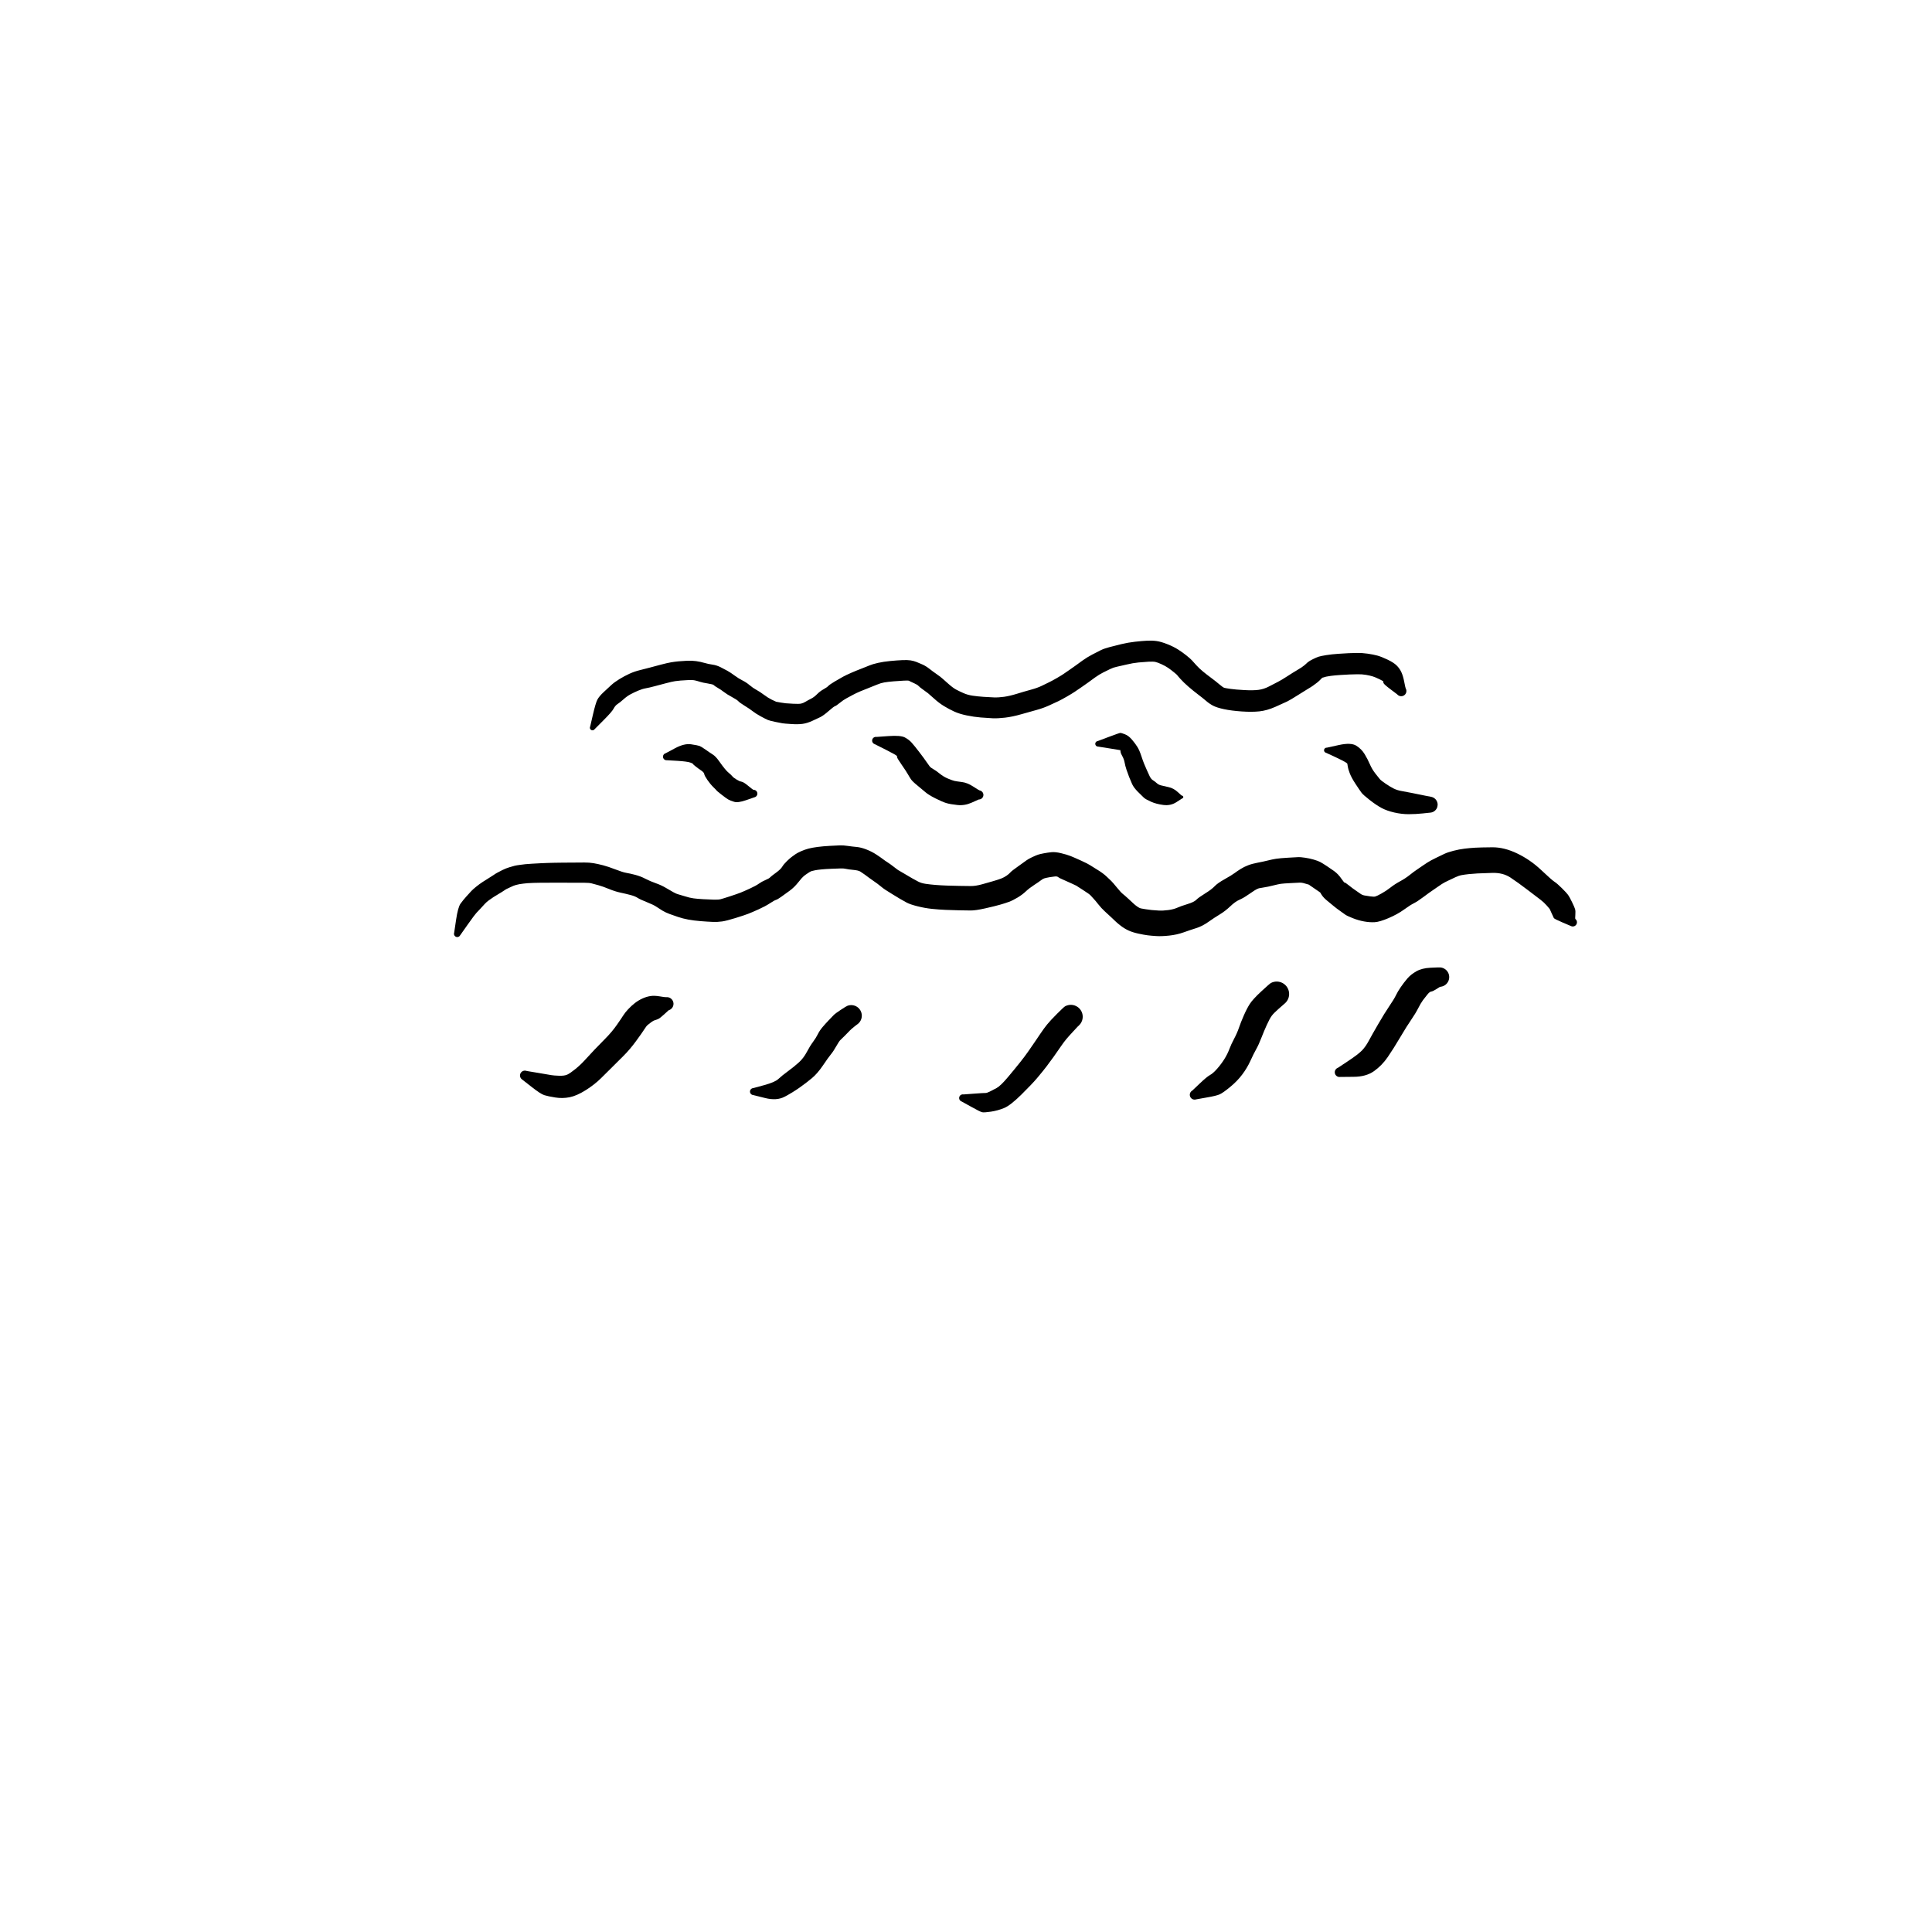 <?xml version="1.0" encoding="utf-8"?>
<!-- Generator: SketchAPI 2022.10.18.0 https://api.sketch.io -->
<svg version="1.1" xmlns="http://www.w3.org/2000/svg" xmlns:xlink="http://www.w3.org/1999/xlink" xmlns:sketchjs="https://sketch.io/dtd/" sketchjs:metadata="eyJuYW1lIjoiRHJhd2luZy5za2V0Y2hwYWQiLCJzdXJmYWNlIjp7ImlzUGFpbnQiOnRydWUsIm1ldGhvZCI6ImZpbGwiLCJibGVuZCI6Im5vcm1hbCIsImVuYWJsZWQiOnRydWUsIm9wYWNpdHkiOjEsInR5cGUiOiJwYXR0ZXJuIiwicGF0dGVybiI6eyJ0eXBlIjoicGF0dGVybiIsInJlZmxlY3QiOiJuby1yZWZsZWN0IiwicmVwZWF0IjoicmVwZWF0Iiwic21vb3RoaW5nIjpmYWxzZSwic3JjIjoidHJhbnNwYXJlbnRMaWdodCIsInN4IjoxLCJzeSI6MSwieDAiOjAuNSwieDEiOjEsInkwIjowLjUsInkxIjoxfSwiaXNGaWxsIjp0cnVlfSwiY2xpcFBhdGgiOnsiZW5hYmxlZCI6dHJ1ZSwic3R5bGUiOnsic3Ryb2tlU3R5bGUiOiJibGFjayIsImxpbmVXaWR0aCI6MX19LCJkZXNjcmlwdGlvbiI6Ik1hZGUgd2l0aCBTa2V0Y2hwYWQiLCJtZXRhZGF0YSI6e30sImV4cG9ydERQSSI6NzIsImV4cG9ydEZvcm1hdCI6InBuZyIsImV4cG9ydFF1YWxpdHkiOjAuOTUsInVuaXRzIjoicHgiLCJ3aWR0aCI6NjAwLCJoZWlnaHQiOjYwMCwicGFnZXMiOlt7IndpZHRoIjo2MDAsImhlaWdodCI6NjAwfV0sInV1aWQiOiI3YzQxOWMzOS02YTU4LTRlOWMtOWQ5MC1jYjdlNjYyZDQxMGYifQ==" width="600" height="600" viewBox="0 0 600 600">
<g style="mix-blend-mode: source-over;" sketchjs:tool="pen" transform="matrix(1,0,0,1,137,261.729)">
	<g sketchjs:uid="1">
		<g sketchjs:uid="2" style="paint-order: stroke fill markers;">
			<path d="M 4.053 27.89Q 4.053 27.89 4.636 23.956Q 5.219 20.022 6.021 18.91Q 6.823 17.798 7.829 16.686Q 8.835 15.575 9.327 15.039Q 9.819 14.502 10.827 13.685Q 11.834 12.868 12.861 12.189Q 13.888 11.509 14.903 10.902Q 15.917 10.294 16.385 9.953Q 16.852 9.611 17.439 9.298Q 18.026 8.985 19.01 8.483Q 19.995 7.981 21.145 7.624Q 22.295 7.268 22.858 7.135Q 23.422 7.003 24.531 6.857Q 25.64 6.711 26.171 6.652Q 26.702 6.593 28.268 6.501Q 29.833 6.409 30.87 6.359Q 31.906 6.309 32.913 6.273Q 33.921 6.236 34.936 6.217Q 35.952 6.197 36.959 6.185Q 37.967 6.173 39.466 6.164Q 40.964 6.154 41.973 6.149Q 42.983 6.145 44.479 6.131Q 45.976 6.117 47.315 6.34Q 48.655 6.564 50.28 6.988Q 51.906 7.412 54.137 8.28Q 56.368 9.148 57.507 9.345Q 58.647 9.541 60.281 9.965Q 61.914 10.389 63.435 11.178Q 64.956 11.967 66.639 12.553Q 68.322 13.139 69.767 13.991Q 71.212 14.843 72.13 15.357Q 73.048 15.872 73.608 16.001Q 74.168 16.13 75.674 16.615Q 77.181 17.1 78.374 17.261Q 79.567 17.422 81.39 17.524Q 83.212 17.625 84.644 17.664Q 86.076 17.703 86.747 17.539Q 87.419 17.374 89.728 16.62Q 92.038 15.865 92.98 15.492Q 93.922 15.119 95.848 14.234Q 97.774 13.349 98.662 12.711Q 99.55 12.073 100.712 11.577Q 101.874 11.082 102.159 10.751Q 102.444 10.42 103.943 9.335Q 105.442 8.251 105.919 7.451Q 106.396 6.651 107.398 5.684Q 108.4 4.716 108.971 4.317Q 109.541 3.918 110.027 3.559Q 110.512 3.199 111.701 2.662Q 112.89 2.126 114.069 1.818Q 115.248 1.51 116.916 1.295Q 118.584 1.079 120.689 0.962Q 122.794 0.845 123.842 0.809Q 124.89 0.773 126.277 0.978Q 127.665 1.183 129.021 1.302Q 130.378 1.421 132.062 2.077Q 133.746 2.733 135.144 3.651Q 136.542 4.568 137.192 5.071Q 137.842 5.573 138.648 6.083Q 139.455 6.592 140.688 7.556Q 141.921 8.519 142.059 8.56Q 142.197 8.602 143.782 9.565Q 145.366 10.529 146.287 11.039Q 147.207 11.549 148.14 12.046Q 149.072 12.543 150.447 12.751Q 151.823 12.959 153.573 13.098Q 155.323 13.237 157.217 13.3Q 159.11 13.362 161.071 13.394Q 163.033 13.426 164.508 13.44Q 165.983 13.455 168.059 12.879Q 170.136 12.303 171.583 11.877Q 173.03 11.451 173.922 11.109Q 174.813 10.766 175.599 10.22Q 176.384 9.675 176.778 9.207Q 177.172 8.739 179.252 7.276Q 181.333 5.814 181.81 5.441Q 182.287 5.067 183.514 4.486Q 184.741 3.905 185.362 3.702Q 185.984 3.499 187.174 3.272Q 188.365 3.045 189.546 2.925Q 190.727 2.805 192.539 3.239Q 194.351 3.673 195.5 4.132Q 196.649 4.59 198.764 5.556Q 200.879 6.521 201.486 6.934Q 202.092 7.346 203.785 8.369Q 205.477 9.393 206.549 10.387Q 207.621 11.38 208.129 11.888Q 208.638 12.395 209.886 13.925Q 211.134 15.454 211.703 15.893Q 212.272 16.332 213.361 17.334Q 214.45 18.336 214.991 18.849Q 215.532 19.361 216.203 19.827Q 216.873 20.292 217.268 20.377Q 217.663 20.462 218.725 20.63Q 219.786 20.798 220.627 20.887Q 221.468 20.976 222.83 21.048Q 224.192 21.121 225.839 20.898Q 227.486 20.675 228.613 20.171Q 229.739 19.667 231.786 19.041Q 233.833 18.414 234.502 17.725Q 235.17 17.036 237.24 15.753Q 239.31 14.471 240.204 13.513Q 241.099 12.556 243.289 11.332Q 245.478 10.108 246.358 9.455Q 247.237 8.802 248.294 8.139Q 249.351 7.477 250.608 6.991Q 251.865 6.506 253.604 6.181Q 255.342 5.857 256.72 5.509Q 258.097 5.16 259.26 4.976Q 260.423 4.791 263.082 4.634Q 265.741 4.478 266.295 4.458Q 266.848 4.439 268.271 4.641Q 269.693 4.843 271 5.229Q 272.307 5.614 272.976 5.96Q 273.644 6.306 275.152 7.302Q 276.659 8.299 277.332 8.8Q 278.004 9.301 278.537 9.855Q 279.071 10.409 279.783 11.434Q 280.495 12.458 280.606 12.368Q 280.717 12.277 281.95 13.268Q 283.183 14.258 283.958 14.762Q 284.733 15.266 285.362 15.743Q 285.99 16.22 286.707 16.356Q 287.425 16.493 288.53 16.645Q 289.634 16.797 290.084 16.692Q 290.533 16.587 292.026 15.761Q 293.518 14.936 294.837 13.895Q 296.157 12.853 297.799 11.969Q 299.442 11.085 300.789 10.008Q 302.137 8.931 303.194 8.233Q 304.251 7.536 304.722 7.186Q 305.194 6.836 306.245 6.166Q 307.297 5.496 308.923 4.713Q 310.55 3.93 311.554 3.446Q 312.558 2.963 314.355 2.498Q 316.152 2.032 317.848 1.827Q 319.543 1.621 321.144 1.529Q 322.744 1.436 326.438 1.405Q 330.131 1.373 334.193 3.329Q 338.255 5.285 341.605 8.445Q 344.956 11.606 345.765 12.116Q 346.574 12.627 348.059 14.103Q 349.543 15.579 349.973 16.18Q 350.403 16.78 351.183 18.378Q 351.963 19.976 352.149 20.597Q 352.335 21.218 352.235 22.399Q 352.135 23.58 352.258 23.68Q 352.381 23.779 352.476 23.905Q 352.572 24.031 352.635 24.176Q 352.698 24.321 352.724 24.477Q 352.75 24.633 352.738 24.791Q 352.726 24.949 352.677 25.099Q 352.628 25.25 352.544 25.384Q 352.46 25.518 352.346 25.628Q 352.233 25.738 352.096 25.818Q 351.96 25.898 351.808 25.943Q 351.656 25.987 351.498 25.995Q 351.34 26.002 351.185 25.971Q 351.03 25.94 350.886 25.873Q 350.743 25.806 350.743 25.806Q 350.743 25.806 348.211 24.727Q 345.679 23.647 345.557 23.372Q 345.435 23.096 344.882 21.912Q 344.329 20.728 344.312 20.643Q 344.295 20.558 343.375 19.514Q 342.454 18.471 341.425 17.696Q 340.395 16.921 337.385 14.618Q 334.376 12.316 332.063 10.792Q 329.75 9.269 326.477 9.358Q 323.205 9.447 321.826 9.526Q 320.446 9.604 319.203 9.732Q 317.96 9.859 316.984 10.036Q 316.008 10.213 314.995 10.703Q 313.982 11.193 312.796 11.739Q 311.611 12.284 310.799 12.801Q 309.987 13.318 309.332 13.801Q 308.677 14.285 307.872 14.809Q 307.066 15.333 305.129 16.786Q 303.191 18.24 302.089 18.785Q 300.987 19.329 298.988 20.774Q 296.989 22.219 294.231 23.398Q 291.473 24.577 289.935 24.665Q 288.396 24.754 286.624 24.433Q 284.852 24.112 283.041 23.389Q 281.231 22.666 280.743 22.289Q 280.255 21.913 279.197 21.182Q 278.14 20.452 277.211 19.68Q 276.282 18.909 275.183 18.01Q 274.084 17.111 273.562 16.336Q 273.041 15.562 273.119 15.583Q 273.197 15.605 272.743 15.256Q 272.289 14.907 270.809 13.928Q 269.329 12.95 269.623 13.052Q 269.917 13.155 269.135 12.903Q 268.352 12.651 267.743 12.506Q 267.134 12.362 266.654 12.384Q 266.174 12.407 263.889 12.521Q 261.603 12.634 260.817 12.743Q 260.031 12.853 258.36 13.272Q 256.689 13.692 255.567 13.858Q 254.445 14.024 253.981 14.134Q 253.516 14.243 252.69 14.755Q 251.865 15.266 250.494 16.224Q 249.123 17.183 247.871 17.724Q 246.619 18.266 245.062 19.747Q 243.505 21.228 241.806 22.254Q 240.106 23.279 238.233 24.603Q 236.36 25.926 234.493 26.51Q 232.626 27.094 230.555 27.834Q 228.485 28.573 226.121 28.825Q 223.757 29.076 222.148 28.978Q 220.538 28.88 219.402 28.736Q 218.265 28.592 216.507 28.209Q 214.749 27.827 213.503 27.256Q 212.257 26.686 211.174 25.864Q 210.09 25.042 209.602 24.566Q 209.114 24.091 208.138 23.177Q 207.161 22.264 206.114 21.311Q 205.068 20.358 204.086 19.113Q 203.105 17.868 202.619 17.371Q 202.134 16.875 201.747 16.411Q 201.359 15.948 199.32 14.658Q 197.28 13.368 197.446 13.427Q 197.612 13.487 195.684 12.591Q 193.756 11.696 192.844 11.315Q 191.932 10.934 191.606 10.657Q 191.279 10.379 190.491 10.48Q 189.702 10.581 188.981 10.693Q 188.261 10.806 187.976 10.886Q 187.691 10.967 187.313 11.057Q 186.934 11.148 186.29 11.648Q 185.645 12.148 184.125 13.137Q 182.604 14.126 181.56 15.118Q 180.517 16.11 179.024 17.009Q 177.531 17.907 176.344 18.345Q 175.157 18.784 173.557 19.241Q 171.957 19.698 168.961 20.372Q 165.966 21.045 164.432 21.029Q 162.899 21.013 160.86 20.974Q 158.822 20.936 156.726 20.846Q 154.629 20.757 152.442 20.532Q 150.254 20.307 147.934 19.723Q 145.615 19.139 144.577 18.575Q 143.539 18.012 142.51 17.415Q 141.482 16.819 140.026 15.905Q 138.57 14.991 137.966 14.611Q 137.361 14.231 136.417 13.449Q 135.474 12.667 134.436 11.97Q 133.399 11.272 132.939 10.909Q 132.48 10.545 131.617 9.927Q 130.755 9.31 130.173 8.942Q 129.592 8.575 127.996 8.422Q 126.4 8.27 125.738 8.109Q 125.076 7.948 124.107 7.973Q 123.138 7.998 121.272 8.073Q 119.405 8.147 118.143 8.272Q 116.88 8.397 116.201 8.531Q 115.522 8.666 115.075 8.79Q 114.629 8.915 113.998 9.372Q 113.367 9.829 113.26 9.869Q 113.153 9.908 112.614 10.359Q 112.075 10.809 110.862 12.337Q 109.648 13.865 108.249 14.883Q 106.851 15.9 105.674 16.745Q 104.498 17.589 103.984 17.741Q 103.471 17.894 102.084 18.808Q 100.696 19.723 98.579 20.679Q 96.462 21.635 95.309 22.079Q 94.155 22.522 91.4 23.377Q 88.646 24.232 87.259 24.434Q 85.873 24.635 84.306 24.573Q 82.74 24.511 80.601 24.34Q 78.463 24.169 76.766 23.856Q 75.068 23.543 73.585 23.042Q 72.102 22.54 70.91 22.105Q 69.719 21.669 68.704 21.061Q 67.689 20.452 66.841 19.865Q 65.993 19.277 63.889 18.444Q 61.785 17.611 61.009 17.104Q 60.233 16.597 58.819 16.223Q 57.404 15.849 55.703 15.486Q 54.002 15.124 52.122 14.349Q 50.242 13.574 48.836 13.182Q 47.43 12.789 46.701 12.606Q 45.973 12.423 44.478 12.419Q 42.983 12.415 41.984 12.411Q 40.985 12.406 39.492 12.407Q 37.999 12.407 37.006 12.405Q 36.014 12.403 35.029 12.404Q 34.045 12.404 33.052 12.408Q 32.06 12.411 31.088 12.412Q 30.116 12.414 28.708 12.461Q 27.301 12.509 26.834 12.551Q 26.367 12.594 25.534 12.687Q 24.702 12.781 24.308 12.861Q 23.914 12.941 23.263 13.099Q 22.611 13.256 21.606 13.749Q 20.601 14.242 20.405 14.312Q 20.208 14.383 19.539 14.844Q 18.87 15.305 17.965 15.828Q 17.06 16.352 16.238 16.883Q 15.417 17.415 14.741 17.925Q 14.065 18.436 13.589 18.948Q 13.113 19.461 12.224 20.434Q 11.336 21.408 10.924 21.814Q 10.512 22.22 8.23 25.435Q 5.947 28.65 5.888 28.757Q 5.829 28.865 5.745 28.956Q 5.662 29.046 5.56 29.114Q 5.457 29.182 5.341 29.224Q 5.226 29.265 5.103 29.278Q 4.981 29.29 4.859 29.273Q 4.737 29.256 4.623 29.21Q 4.509 29.164 4.409 29.093Q 4.309 29.021 4.229 28.927Q 4.15 28.834 4.094 28.724Q 4.039 28.614 4.012 28.494Q 3.985 28.374 3.987 28.251Q 3.99 28.128 4.021 28.009Q 4.053 27.89 4.053 27.89" sketchjs:uid="3" style="fill: #000000;"/>
		</g>
	</g>
</g>
<g style="mix-blend-mode: source-over;" sketchjs:tool="pen" transform="matrix(1,0,0,1,158,306.703)">
	<g sketchjs:uid="1">
		<g sketchjs:uid="2" style="paint-order: stroke fill markers;">
			<path d="M 5.619 25.905Q 5.619 25.905 9.074 26.483Q 12.529 27.061 13.222 27.188Q 13.915 27.314 15.595 27.378Q 17.275 27.441 18.163 27.032Q 19.052 26.623 20.696 25.291Q 22.34 23.96 23.739 22.403Q 25.139 20.845 26.62 19.297Q 28.102 17.749 30.092 15.732Q 32.082 13.716 33.559 11.601Q 35.035 9.487 35.568 8.63Q 36.1 7.772 37.095 6.707Q 38.09 5.641 39.168 4.807Q 40.245 3.972 41.487 3.402Q 42.729 2.831 43.964 2.637Q 45.199 2.443 46.877 2.726Q 48.554 3.008 48.805 2.975Q 49.056 2.941 49.308 2.969Q 49.56 2.996 49.797 3.083Q 50.035 3.17 50.246 3.311Q 50.456 3.452 50.626 3.64Q 50.796 3.827 50.917 4.05Q 51.037 4.273 51.101 4.518Q 51.164 4.763 51.168 5.016Q 51.171 5.27 51.113 5.516Q 51.055 5.763 50.941 5.989Q 50.826 6.214 50.66 6.406Q 50.494 6.598 50.288 6.744Q 50.081 6.89 49.845 6.983Q 49.61 7.076 49.61 7.076Q 49.61 7.076 48.269 8.31Q 46.929 9.545 46.306 9.803Q 45.683 10.061 45.304 10.155Q 44.925 10.25 44.275 10.727Q 43.625 11.204 43.173 11.582Q 42.72 11.96 42.063 13.007Q 41.407 14.054 39.518 16.633Q 37.63 19.213 35.639 21.198Q 33.647 23.183 32.155 24.669Q 30.663 26.155 28.664 28.134Q 26.664 30.113 23.89 31.862Q 21.115 33.612 18.906 34.052Q 16.698 34.492 14.465 34.134Q 12.233 33.777 11.058 33.414Q 9.884 33.051 7.132 30.873Q 4.381 28.695 4.223 28.6Q 4.065 28.506 3.934 28.376Q 3.804 28.247 3.708 28.09Q 3.612 27.933 3.556 27.758Q 3.5 27.582 3.488 27.399Q 3.476 27.215 3.509 27.034Q 3.541 26.853 3.616 26.685Q 3.69 26.517 3.803 26.372Q 3.916 26.226 4.06 26.112Q 4.204 25.998 4.372 25.922Q 4.539 25.845 4.72 25.811Q 4.9 25.777 5.084 25.788Q 5.268 25.798 5.444 25.852Q 5.619 25.906 5.619 25.905" sketchjs:uid="3" style="fill: #000000;"/>
		</g>
	</g>
</g>
<g style="mix-blend-mode: source-over;" sketchjs:tool="pen" transform="matrix(1,0,0,1,229,310.427)">
	<g sketchjs:uid="1">
		<g sketchjs:uid="2" style="paint-order: stroke fill markers;">
			<path d="M 5 27.476Q 5 27.476 8.336 26.567Q 11.673 25.658 12.723 24.663Q 13.773 23.667 15.732 22.232Q 17.692 20.796 19.127 19.482Q 20.562 18.168 21.557 16.288Q 22.552 14.407 23.494 13.138Q 24.436 11.87 24.992 10.735Q 25.548 9.6 26.477 8.512Q 27.406 7.424 28.407 6.381Q 29.407 5.338 29.906 4.823Q 30.405 4.309 32.087 3.202Q 33.769 2.096 34.14 1.948Q 34.511 1.801 34.906 1.746Q 35.302 1.692 35.699 1.734Q 36.096 1.776 36.471 1.912Q 36.847 2.047 37.179 2.269Q 37.511 2.491 37.78 2.785Q 38.049 3.08 38.24 3.43Q 38.431 3.781 38.533 4.167Q 38.635 4.553 38.641 4.952Q 38.647 5.351 38.558 5.74Q 38.468 6.129 38.288 6.486Q 38.108 6.842 37.848 7.145Q 37.588 7.448 37.263 7.68Q 36.938 7.912 36.938 7.912Q 36.938 7.911 36.158 8.53Q 35.378 9.148 34.888 9.653Q 34.399 10.157 33.435 11.149Q 32.47 12.141 32.039 12.514Q 31.608 12.887 30.721 14.467Q 29.834 16.048 29.058 16.988Q 28.282 17.929 26.572 20.454Q 24.863 22.979 23.111 24.437Q 21.359 25.894 19.263 27.373Q 17.167 28.852 14.687 30.167Q 12.208 31.482 8.604 30.573Q 5 29.664 4.869 29.649Q 4.738 29.633 4.615 29.586Q 4.491 29.539 4.383 29.464Q 4.274 29.389 4.187 29.29Q 4.099 29.192 4.038 29.075Q 3.977 28.958 3.945 28.83Q 3.913 28.702 3.913 28.57Q 3.914 28.438 3.945 28.31Q 3.977 28.182 4.038 28.065Q 4.099 27.948 4.187 27.849Q 4.274 27.751 4.383 27.676Q 4.491 27.601 4.615 27.554Q 4.738 27.507 4.869 27.491Q 5 27.476 5 27.476" sketchjs:uid="3" style="fill: #000000;"/>
		</g>
	</g>
</g>
<g style="mix-blend-mode: source-over;" sketchjs:tool="pen" transform="matrix(1,0,0,1,294,310.479)">
	<g sketchjs:uid="1">
		<g sketchjs:uid="2" style="paint-order: stroke fill markers;">
			<path d="M 5.248 29.406Q 5.248 29.406 8.458 29.17Q 11.669 28.934 12.053 28.958Q 12.437 28.982 13.347 28.54Q 14.257 28.099 15.499 27.422Q 16.741 26.746 19.019 24.035Q 21.298 21.324 22.779 19.454Q 24.261 17.585 25.244 16.181Q 26.226 14.777 27.217 13.324Q 28.208 11.872 29.2 10.397Q 30.192 8.921 31.18 7.695Q 32.169 6.469 34.269 4.366Q 36.369 2.264 36.761 2.046Q 37.153 1.828 37.586 1.71Q 38.018 1.593 38.466 1.582Q 38.915 1.571 39.353 1.668Q 39.79 1.765 40.192 1.964Q 40.594 2.163 40.937 2.452Q 41.279 2.741 41.543 3.104Q 41.806 3.467 41.975 3.882Q 42.144 4.298 42.209 4.741Q 42.274 5.185 42.23 5.631Q 42.187 6.078 42.038 6.501Q 41.889 6.924 41.643 7.299Q 41.397 7.674 41.069 7.979Q 40.74 8.284 40.74 8.284Q 40.741 8.284 39.36 9.766Q 37.98 11.248 37.187 12.189Q 36.394 13.13 35.365 14.634Q 34.337 16.139 33.267 17.646Q 32.197 19.153 31.041 20.668Q 29.885 22.182 28.195 24.191Q 26.505 26.2 23.135 29.52Q 19.765 32.84 17.818 33.637Q 15.871 34.434 13.748 34.755Q 11.625 35.075 10.997 34.929Q 10.368 34.783 7.56 33.209Q 4.752 31.634 4.623 31.588Q 4.493 31.542 4.378 31.466Q 4.263 31.391 4.17 31.29Q 4.076 31.189 4.009 31.069Q 3.943 30.949 3.907 30.816Q 3.871 30.683 3.868 30.546Q 3.865 30.408 3.894 30.274Q 3.924 30.14 3.985 30.017Q 4.047 29.893 4.135 29.788Q 4.224 29.683 4.336 29.603Q 4.447 29.522 4.574 29.47Q 4.702 29.419 4.838 29.399Q 4.974 29.379 5.111 29.393Q 5.248 29.406 5.248 29.406" sketchjs:uid="3" style="fill: #000000;"/>
		</g>
	</g>
</g>
<g style="mix-blend-mode: source-over;" sketchjs:tool="pen" transform="matrix(1,0,0,1,366,303.68)">
	<g sketchjs:uid="1">
		<g sketchjs:uid="2" style="paint-order: stroke fill markers;">
			<path d="M 4.324 34.968Q 4.324 34.968 6.558 32.842Q 8.792 30.716 9.77 30.184Q 10.748 29.651 12.013 28.206Q 13.278 26.761 14.237 25.232Q 15.195 23.703 15.767 22.177Q 16.339 20.651 17.27 18.904Q 18.201 17.156 18.768 15.495Q 19.335 13.833 20.282 11.669Q 21.229 9.505 22.151 8.076Q 23.074 6.647 25.686 4.222Q 28.299 1.798 28.715 1.582Q 29.132 1.367 29.588 1.257Q 30.044 1.148 30.514 1.151Q 30.983 1.154 31.437 1.269Q 31.892 1.384 32.306 1.605Q 32.72 1.825 33.069 2.139Q 33.418 2.452 33.682 2.84Q 33.946 3.227 34.11 3.667Q 34.274 4.107 34.327 4.573Q 34.381 5.039 34.321 5.504Q 34.262 5.969 34.093 6.407Q 33.924 6.844 33.655 7.229Q 33.386 7.613 33.033 7.922Q 32.68 8.231 32.68 8.231Q 32.68 8.231 31.1 9.611Q 29.52 10.992 28.91 11.838Q 28.3 12.685 27.431 14.588Q 26.561 16.492 25.725 18.645Q 24.889 20.798 24.102 22.195Q 23.314 23.593 22.328 25.765Q 21.342 27.938 19.812 29.986Q 18.282 32.035 16.07 33.86Q 13.857 35.686 12.808 36.167Q 11.758 36.649 8.717 37.161Q 5.676 37.672 5.505 37.734Q 5.333 37.795 5.152 37.813Q 4.97 37.832 4.79 37.806Q 4.609 37.781 4.44 37.713Q 4.271 37.645 4.123 37.538Q 3.975 37.432 3.857 37.293Q 3.739 37.154 3.657 36.991Q 3.576 36.828 3.536 36.65Q 3.496 36.473 3.499 36.29Q 3.503 36.108 3.55 35.932Q 3.597 35.756 3.685 35.596Q 3.773 35.437 3.896 35.303Q 4.02 35.169 4.172 35.068Q 4.324 34.968 4.324 34.968" sketchjs:uid="3" style="fill: #000000;"/>
		</g>
	</g>
</g>
<g style="mix-blend-mode: source-over;" sketchjs:tool="pen" transform="matrix(1,0,0,1,411.001,298.448)">
	<g sketchjs:uid="1">
		<g sketchjs:uid="2" style="paint-order: stroke fill markers;">
			<path d="M 4.574 33.124Q 4.574 33.124 7.738 31.021Q 10.901 28.918 12.025 27.727Q 13.149 26.535 14.085 24.783Q 15.021 23.031 17.008 19.605Q 18.994 16.18 20.48 13.993Q 21.966 11.806 22.516 10.646Q 23.067 9.487 24.027 8.094Q 24.987 6.701 26.049 5.452Q 27.11 4.203 28.841 3.21Q 30.571 2.217 33.246 2.091Q 35.921 1.965 36.286 1.993Q 36.651 2.022 36.998 2.137Q 37.346 2.252 37.656 2.447Q 37.966 2.642 38.22 2.906Q 38.475 3.17 38.658 3.486Q 38.842 3.803 38.945 4.155Q 39.047 4.506 39.063 4.872Q 39.079 5.238 39.006 5.597Q 38.934 5.956 38.777 6.287Q 38.621 6.618 38.39 6.902Q 38.159 7.187 37.867 7.407Q 37.574 7.628 37.238 7.772Q 36.901 7.916 36.54 7.976Q 36.179 8.035 36.179 8.035Q 36.179 8.035 35.065 8.738Q 33.951 9.441 33.475 9.487Q 32.999 9.534 32.262 10.436Q 31.525 11.338 30.887 12.199Q 30.25 13.061 29.417 14.693Q 28.585 16.325 27.241 18.272Q 25.896 20.219 23.824 23.731Q 21.752 27.244 19.961 29.85Q 18.17 32.455 15.704 34.207Q 13.237 35.958 9.332 35.967Q 5.426 35.976 5.249 36.007Q 5.072 36.037 4.893 36.024Q 4.714 36.011 4.544 35.956Q 4.373 35.9 4.221 35.806Q 4.068 35.711 3.943 35.583Q 3.817 35.454 3.726 35.3Q 3.635 35.145 3.584 34.973Q 3.533 34.801 3.524 34.622Q 3.515 34.443 3.55 34.266Q 3.584 34.09 3.66 33.928Q 3.735 33.765 3.848 33.625Q 3.96 33.485 4.102 33.376Q 4.245 33.267 4.409 33.195Q 4.574 33.123 4.574 33.124" sketchjs:uid="3" style="fill: #000000;"/>
		</g>
	</g>
</g>
<g style="mix-blend-mode: source-over;" sketchjs:tool="pen" transform="matrix(1,0,0,1,179,197.517)">
	<g sketchjs:uid="1">
		<g sketchjs:uid="2" style="paint-order: stroke fill markers;">
			<path d="M 4.291 28.086Q 4.291 28.086 5.139 24.424Q 5.988 20.763 6.533 19.743Q 7.078 18.724 8.447 17.45Q 9.817 16.175 10.811 15.259Q 11.805 14.342 13.351 13.394Q 14.897 12.447 16.469 11.726Q 18.041 11.005 19.729 10.6Q 21.416 10.195 22.857 9.798Q 24.297 9.401 26.305 8.877Q 28.312 8.354 29.43 8.166Q 30.547 7.978 31.633 7.873Q 32.719 7.768 34.283 7.692Q 35.848 7.615 37.188 7.803Q 38.528 7.99 39.759 8.351Q 40.99 8.711 42.265 8.889Q 43.54 9.067 44.775 9.685Q 46.01 10.303 46.945 10.827Q 47.88 11.352 49.148 12.287Q 50.416 13.222 51.585 13.803Q 52.753 14.383 53.806 15.272Q 54.858 16.161 55.904 16.724Q 56.95 17.287 58.214 18.231Q 59.477 19.175 60.621 19.749Q 61.766 20.324 62.024 20.406Q 62.282 20.488 63.441 20.668Q 64.601 20.849 65.021 20.893Q 65.44 20.938 67.295 21.038Q 69.15 21.137 69.808 20.987Q 70.467 20.837 71.171 20.405Q 71.875 19.974 72.857 19.483Q 73.839 18.993 74.735 18.081Q 75.63 17.169 76.737 16.554Q 77.844 15.939 78.234 15.516Q 78.623 15.093 80.203 14.148Q 81.783 13.203 82.801 12.651Q 83.819 12.1 85.383 11.419Q 86.946 10.737 88.493 10.15Q 90.039 9.562 91.004 9.148Q 91.969 8.734 93.679 8.347Q 95.389 7.961 97.54 7.758Q 99.692 7.555 101.275 7.49Q 102.859 7.425 103.791 7.571Q 104.724 7.718 105.591 8.051Q 106.458 8.384 107.526 8.871Q 108.594 9.358 109.697 10.228Q 110.8 11.098 111.57 11.616Q 112.34 12.135 112.967 12.621Q 113.595 13.107 115.235 14.59Q 116.875 16.073 117.927 16.632Q 118.979 17.191 120.254 17.75Q 121.53 18.31 123.065 18.537Q 124.6 18.764 126.412 18.889Q 128.224 19.015 129.661 19.068Q 131.099 19.12 132.835 18.878Q 134.572 18.635 136.86 17.929Q 139.147 17.223 141.175 16.672Q 143.202 16.121 144.539 15.466Q 145.876 14.811 146.868 14.33Q 147.859 13.849 149.296 13.013Q 150.732 12.177 151.202 11.847Q 151.672 11.516 153.161 10.499Q 154.651 9.481 155.142 9.103Q 155.633 8.725 157.134 7.651Q 158.635 6.577 160.228 5.75Q 161.821 4.924 162.839 4.413Q 163.856 3.903 165.574 3.45Q 167.291 2.996 169.291 2.513Q 171.291 2.029 173.467 1.783Q 175.643 1.537 177.233 1.457Q 178.824 1.376 180.197 1.568Q 181.571 1.76 183.521 2.533Q 185.471 3.306 186.871 4.197Q 188.271 5.088 189.494 6.074Q 190.717 7.06 191.18 7.572Q 191.644 8.085 192.527 9.07Q 193.411 10.054 194.608 11.036Q 195.805 12.017 197.171 13.026Q 198.537 14.034 199.685 15.012Q 200.833 15.989 201.226 16.094Q 201.619 16.199 203.123 16.419Q 204.626 16.64 207.393 16.793Q 210.16 16.945 211.852 16.725Q 213.544 16.505 215.18 15.631Q 216.816 14.757 217.808 14.271Q 218.799 13.786 220.713 12.545Q 222.626 11.304 223.665 10.701Q 224.705 10.097 225.161 9.781Q 225.617 9.464 226.085 9.097Q 226.553 8.73 226.553 8.69Q 226.552 8.65 227.084 8.193Q 227.616 7.735 228.761 7.18Q 229.905 6.624 230.527 6.422Q 231.149 6.221 232.828 5.945Q 234.507 5.67 236.633 5.526Q 238.759 5.382 239.803 5.337Q 240.848 5.292 242.382 5.259Q 243.917 5.225 245.723 5.483Q 247.53 5.74 248.784 6.09Q 250.039 6.439 251.93 7.341Q 253.822 8.243 254.745 9.156Q 255.669 10.069 256.21 11.239Q 256.751 12.408 257.101 14.248Q 257.451 16.087 257.551 16.257Q 257.651 16.426 257.708 16.615Q 257.764 16.803 257.774 17Q 257.784 17.196 257.747 17.389Q 257.709 17.583 257.627 17.761Q 257.544 17.94 257.421 18.094Q 257.298 18.247 257.142 18.367Q 256.986 18.487 256.806 18.566Q 256.625 18.645 256.432 18.678Q 256.238 18.712 256.041 18.698Q 255.845 18.684 255.658 18.624Q 255.471 18.563 255.303 18.46Q 255.136 18.356 254.998 18.216Q 254.86 18.075 254.86 18.075Q 254.86 18.075 252.849 16.56Q 250.837 15.045 250.677 14.639Q 250.517 14.234 250.62 14.152Q 250.724 14.071 249.444 13.441Q 248.165 12.81 247.332 12.551Q 246.498 12.292 245.265 12.074Q 244.032 11.856 242.575 11.883Q 241.117 11.91 240.155 11.946Q 239.193 11.982 237.349 12.1Q 235.504 12.218 234.31 12.381Q 233.116 12.544 232.832 12.626Q 232.548 12.708 232.111 12.84Q 231.675 12.972 231.647 12.956Q 231.62 12.939 231.164 13.442Q 230.708 13.944 230.076 14.447Q 229.444 14.95 228.763 15.426Q 228.082 15.902 227.172 16.432Q 226.263 16.962 224.014 18.397Q 221.766 19.831 220.738 20.335Q 219.711 20.838 217.069 22Q 214.427 23.163 212.093 23.406Q 209.758 23.648 206.584 23.428Q 203.41 23.208 201.152 22.728Q 198.894 22.249 197.742 21.644Q 196.59 21.039 195.592 20.174Q 194.594 19.309 193.081 18.166Q 191.568 17.023 190.063 15.717Q 188.557 14.41 187.573 13.307Q 186.588 12.205 186.587 12.147Q 186.586 12.09 185.638 11.308Q 184.689 10.526 183.812 9.919Q 182.934 9.312 181.704 8.753Q 180.474 8.194 179.8 8.05Q 179.125 7.906 177.727 7.978Q 176.33 8.05 174.575 8.219Q 172.821 8.387 170.821 8.871Q 168.822 9.355 167.786 9.564Q 166.749 9.774 165.761 10.267Q 164.772 10.76 163.603 11.329Q 162.435 11.899 161.022 12.914Q 159.608 13.93 158.973 14.412Q 158.338 14.894 156.863 15.896Q 155.388 16.898 154.701 17.366Q 154.015 17.833 152.361 18.79Q 150.706 19.747 149.678 20.241Q 148.649 20.734 146.789 21.576Q 144.93 22.418 142.968 22.95Q 141.006 23.483 138.202 24.288Q 135.399 25.094 133.124 25.355Q 130.85 25.617 129.289 25.549Q 127.728 25.48 125.582 25.302Q 123.435 25.124 121.188 24.656Q 118.941 24.188 117.359 23.466Q 115.776 22.743 114.194 21.781Q 112.612 20.819 111.139 19.478Q 109.666 18.138 109.188 17.761Q 108.709 17.383 107.672 16.652Q 106.634 15.92 106.273 15.523Q 105.911 15.126 104.947 14.697Q 103.983 14.267 103.69 14.113Q 103.397 13.958 103.244 13.878Q 103.09 13.797 101.675 13.864Q 100.261 13.931 98.472 14.08Q 96.682 14.229 95.579 14.425Q 94.476 14.621 93.393 15.089Q 92.31 15.557 90.897 16.09Q 89.484 16.624 88.176 17.181Q 86.868 17.738 85.92 18.251Q 84.972 18.763 83.922 19.326Q 82.872 19.889 81.801 20.771Q 80.73 21.654 80.329 21.782Q 79.928 21.911 78.347 23.297Q 76.766 24.684 75.746 25.195Q 74.726 25.705 73.152 26.407Q 71.578 27.109 70.19 27.294Q 68.802 27.479 66.702 27.339Q 64.603 27.2 64.027 27.111Q 63.45 27.022 61.777 26.675Q 60.103 26.327 59.485 26.079Q 58.868 25.832 57.296 24.974Q 55.725 24.116 54.775 23.372Q 53.825 22.627 52.271 21.671Q 50.716 20.716 50.298 20.254Q 49.88 19.792 48.313 18.951Q 46.746 18.11 45.807 17.38Q 44.867 16.649 43.866 16.076Q 42.866 15.502 42.668 15.254Q 42.471 15.005 40.853 14.752Q 39.234 14.498 38.375 14.221Q 37.517 13.944 36.809 13.785Q 36.101 13.627 34.684 13.691Q 33.267 13.755 32.373 13.831Q 31.479 13.907 30.649 14.026Q 29.819 14.144 27.845 14.659Q 25.871 15.173 24.273 15.604Q 22.675 16.035 21.553 16.236Q 20.43 16.437 19.144 16.988Q 17.858 17.539 16.789 18.115Q 15.719 18.691 14.623 19.672Q 13.527 20.654 12.806 21.112Q 12.084 21.57 11.558 22.568Q 11.032 23.566 8.371 26.22Q 5.709 28.874 5.652 28.953Q 5.594 29.033 5.52 29.096Q 5.445 29.159 5.357 29.202Q 5.27 29.245 5.174 29.267Q 5.079 29.288 4.981 29.285Q 4.883 29.283 4.789 29.257Q 4.694 29.232 4.609 29.184Q 4.523 29.137 4.451 29.07Q 4.38 29.003 4.326 28.922Q 4.273 28.84 4.24 28.748Q 4.208 28.655 4.198 28.558Q 4.189 28.461 4.203 28.364Q 4.217 28.267 4.254 28.176Q 4.291 28.086 4.291 28.086" sketchjs:uid="3" style="fill: #000000;"/>
		</g>
	</g>
</g>
<g style="mix-blend-mode: source-over;" sketchjs:tool="pen" transform="matrix(1,0,0,1,202,228.698)">
	<g sketchjs:uid="1">
		<g sketchjs:uid="2" style="paint-order: stroke fill markers;">
			<path d="M 4.758 5.214Q 4.758 5.214 7.633 3.675Q 10.508 2.136 12.611 2.448Q 14.714 2.761 15.261 2.971Q 15.809 3.181 17.117 4.109Q 18.425 5.036 19.346 5.614Q 20.267 6.192 21.295 7.65Q 22.322 9.109 23.064 10.014Q 23.807 10.919 24.395 11.385Q 24.984 11.851 25.405 12.352Q 25.825 12.854 26.652 13.335Q 27.478 13.815 27.661 13.89Q 27.845 13.964 28.44 14.106Q 29.034 14.248 30.442 15.418Q 31.85 16.588 31.993 16.583Q 32.136 16.579 32.276 16.608Q 32.416 16.638 32.545 16.701Q 32.674 16.763 32.784 16.854Q 32.894 16.946 32.979 17.061Q 33.064 17.176 33.119 17.308Q 33.174 17.44 33.196 17.581Q 33.218 17.723 33.205 17.865Q 33.193 18.008 33.146 18.143Q 33.1 18.279 33.022 18.399Q 32.945 18.519 32.841 18.618Q 32.737 18.716 32.613 18.787Q 32.488 18.857 32.35 18.896Q 32.212 18.935 32.213 18.935Q 32.213 18.935 29.694 19.809Q 27.175 20.683 25.978 20.306Q 24.782 19.929 24.192 19.603Q 23.602 19.277 22.095 18.096Q 20.587 16.916 20.558 16.82Q 20.529 16.725 19.557 15.774Q 18.585 14.823 17.682 13.51Q 16.779 12.197 16.71 11.682Q 16.641 11.168 15.699 10.542Q 14.757 9.915 13.861 9.185Q 12.965 8.455 13.17 8.482Q 13.375 8.508 12.451 8.147Q 11.528 7.787 8.385 7.587Q 5.242 7.386 5.108 7.4Q 4.975 7.413 4.842 7.394Q 4.709 7.374 4.585 7.324Q 4.46 7.273 4.352 7.195Q 4.243 7.116 4.156 7.014Q 4.07 6.911 4.01 6.791Q 3.951 6.671 3.921 6.54Q 3.892 6.409 3.895 6.275Q 3.898 6.141 3.934 6.011Q 3.969 5.882 4.034 5.764Q 4.099 5.647 4.19 5.549Q 4.281 5.45 4.393 5.377Q 4.505 5.303 4.632 5.258Q 4.758 5.213 4.758 5.213" sketchjs:uid="3" style="fill: #000000;"/>
		</g>
	</g>
</g>
<g style="mix-blend-mode: source-over;" sketchjs:tool="pen" transform="matrix(1,0,0,1,267,225)">
	<g sketchjs:uid="1">
		<g sketchjs:uid="2" style="paint-order: stroke fill markers;">
			<path d="M 5.228 3.858Q 5.228 3.858 8.96 3.594Q 12.692 3.33 13.989 4.01Q 15.287 4.69 16.149 5.664Q 17.012 6.637 18.499 8.578Q 19.987 10.519 20.681 11.548Q 21.374 12.576 21.722 13.007Q 22.071 13.437 22.861 13.868Q 23.652 14.298 24.836 15.262Q 26.02 16.226 27.412 16.805Q 28.804 17.383 29.425 17.522Q 30.046 17.661 31.719 17.866Q 33.391 18.07 35.22 19.256Q 37.049 20.442 37.219 20.47Q 37.389 20.498 37.547 20.565Q 37.706 20.633 37.843 20.736Q 37.981 20.84 38.09 20.973Q 38.199 21.106 38.273 21.262Q 38.346 21.418 38.381 21.586Q 38.415 21.755 38.408 21.927Q 38.401 22.099 38.353 22.264Q 38.305 22.43 38.219 22.579Q 38.133 22.728 38.014 22.852Q 37.894 22.976 37.749 23.068Q 37.603 23.16 37.44 23.215Q 37.277 23.269 37.105 23.283Q 36.933 23.297 36.933 23.297Q 36.934 23.297 34.758 24.27Q 32.582 25.242 30.352 25.006Q 28.122 24.77 26.909 24.409Q 25.695 24.048 23.529 22.956Q 21.363 21.863 20.396 21.018Q 19.428 20.173 17.902 18.938Q 16.375 17.703 15.9 16.997Q 15.426 16.291 14.934 15.421Q 14.443 14.552 13.009 12.477Q 11.574 10.403 11.621 10.198Q 11.668 9.994 11.488 9.73Q 11.308 9.466 8.04 7.804Q 4.772 6.142 4.639 6.098Q 4.505 6.054 4.387 5.979Q 4.268 5.905 4.17 5.804Q 4.072 5.703 4.002 5.582Q 3.931 5.461 3.891 5.326Q 3.852 5.192 3.846 5.051Q 3.839 4.911 3.867 4.774Q 3.894 4.636 3.954 4.509Q 4.014 4.382 4.102 4.273Q 4.19 4.164 4.302 4.079Q 4.414 3.994 4.543 3.939Q 4.671 3.883 4.81 3.86Q 4.948 3.837 5.088 3.848Q 5.228 3.859 5.228 3.858" sketchjs:uid="3" style="fill: #000000;"/>
		</g>
	</g>
</g>
<g style="mix-blend-mode: source-over;" sketchjs:tool="pen" transform="matrix(1,0,0,1,336,225.82)">
	<g sketchjs:uid="1">
		<g sketchjs:uid="2" style="paint-order: stroke fill markers;">
			<path d="M 4.914 4.322Q 4.914 4.322 8.299 3.051Q 11.683 1.781 11.958 1.785Q 12.233 1.789 13.365 2.219Q 14.498 2.65 15.555 3.898Q 16.612 5.146 17.239 6.169Q 17.866 7.192 18.413 8.854Q 18.96 10.515 19.336 11.426Q 19.712 12.336 20.144 13.29Q 20.576 14.245 21.003 15.173Q 21.429 16.102 22.083 16.511Q 22.737 16.92 23.247 17.395Q 23.758 17.87 24.512 18.071Q 25.266 18.271 26.86 18.614Q 28.454 18.958 29.71 20.115Q 30.967 21.273 31.021 21.27Q 31.074 21.268 31.127 21.278Q 31.179 21.289 31.228 21.311Q 31.277 21.334 31.318 21.368Q 31.36 21.401 31.393 21.444Q 31.425 21.487 31.446 21.536Q 31.468 21.585 31.477 21.638Q 31.486 21.691 31.482 21.744Q 31.478 21.798 31.461 21.849Q 31.444 21.9 31.416 21.945Q 31.387 21.991 31.349 22.028Q 31.311 22.066 31.264 22.093Q 31.218 22.12 31.166 22.135Q 31.115 22.15 31.115 22.15Q 31.115 22.15 29.338 23.301Q 27.561 24.452 25.327 24.172Q 23.093 23.893 21.449 23.153Q 19.804 22.414 19.267 21.932Q 18.729 21.45 17.402 20.107Q 16.075 18.763 15.582 17.661Q 15.089 16.56 14.652 15.454Q 14.215 14.349 13.831 13.183Q 13.447 12.018 13.261 10.987Q 13.074 9.955 12.572 9.06Q 12.069 8.166 12.016 7.743Q 11.962 7.321 11.944 7.256Q 11.925 7.191 12.071 7.191Q 12.217 7.191 8.652 6.614Q 5.086 6.038 4.982 6.036Q 4.878 6.034 4.777 6.007Q 4.677 5.98 4.586 5.93Q 4.495 5.879 4.419 5.809Q 4.342 5.738 4.285 5.651Q 4.228 5.564 4.193 5.466Q 4.158 5.368 4.148 5.265Q 4.138 5.162 4.152 5.059Q 4.167 4.956 4.206 4.859Q 4.245 4.763 4.306 4.679Q 4.367 4.594 4.446 4.527Q 4.525 4.46 4.618 4.413Q 4.711 4.367 4.813 4.344Q 4.914 4.322 4.914 4.322" sketchjs:uid="3" style="fill: #000000;"/>
		</g>
	</g>
</g>
<g style="mix-blend-mode: source-over;" sketchjs:tool="pen" transform="matrix(1,0,0,1,407,228)">
	<g sketchjs:uid="1">
		<g sketchjs:uid="2" style="paint-order: stroke fill markers;">
			<path d="M 5.081 4.192Q 5.081 4.192 8.818 3.371Q 12.555 2.55 14.199 3.58Q 15.844 4.61 16.808 6.218Q 17.773 7.825 18.427 9.351Q 19.081 10.877 20.099 12.182Q 21.118 13.486 21.505 13.95Q 21.892 14.414 23.287 15.365Q 24.681 16.315 25.801 16.876Q 26.92 17.437 28.33 17.672Q 29.741 17.908 31.498 18.268Q 33.254 18.628 35.161 19.014Q 37.067 19.401 37.365 19.446Q 37.663 19.492 37.941 19.607Q 38.22 19.722 38.462 19.901Q 38.705 20.08 38.898 20.311Q 39.091 20.543 39.223 20.814Q 39.355 21.085 39.418 21.379Q 39.481 21.674 39.472 21.975Q 39.463 22.276 39.382 22.567Q 39.301 22.857 39.153 23.119Q 39.005 23.382 38.798 23.601Q 38.591 23.821 38.338 23.984Q 38.085 24.148 37.8 24.246Q 37.515 24.344 37.215 24.371Q 36.915 24.399 36.915 24.399Q 36.915 24.399 34.807 24.622Q 32.698 24.846 30.507 24.853Q 28.316 24.859 26.004 24.329Q 23.693 23.798 22.066 22.93Q 20.44 22.061 18.396 20.464Q 16.353 18.867 15.857 18.212Q 15.362 17.557 14.02 15.525Q 12.679 13.493 12.164 12.105Q 11.649 10.717 11.578 10.132Q 11.506 9.547 11.426 9.193Q 11.346 8.839 8.133 7.323Q 4.919 5.808 4.824 5.786Q 4.728 5.765 4.641 5.721Q 4.553 5.678 4.479 5.614Q 4.404 5.551 4.347 5.472Q 4.29 5.392 4.253 5.302Q 4.216 5.211 4.203 5.114Q 4.189 5.017 4.198 4.92Q 4.208 4.823 4.241 4.73Q 4.274 4.638 4.327 4.557Q 4.381 4.475 4.453 4.408Q 4.525 4.342 4.611 4.295Q 4.696 4.247 4.791 4.222Q 4.885 4.197 4.983 4.195Q 5.081 4.193 5.081 4.192" sketchjs:uid="3" style="fill: #000000;"/>
		</g>
	</g>
</g>
</svg>